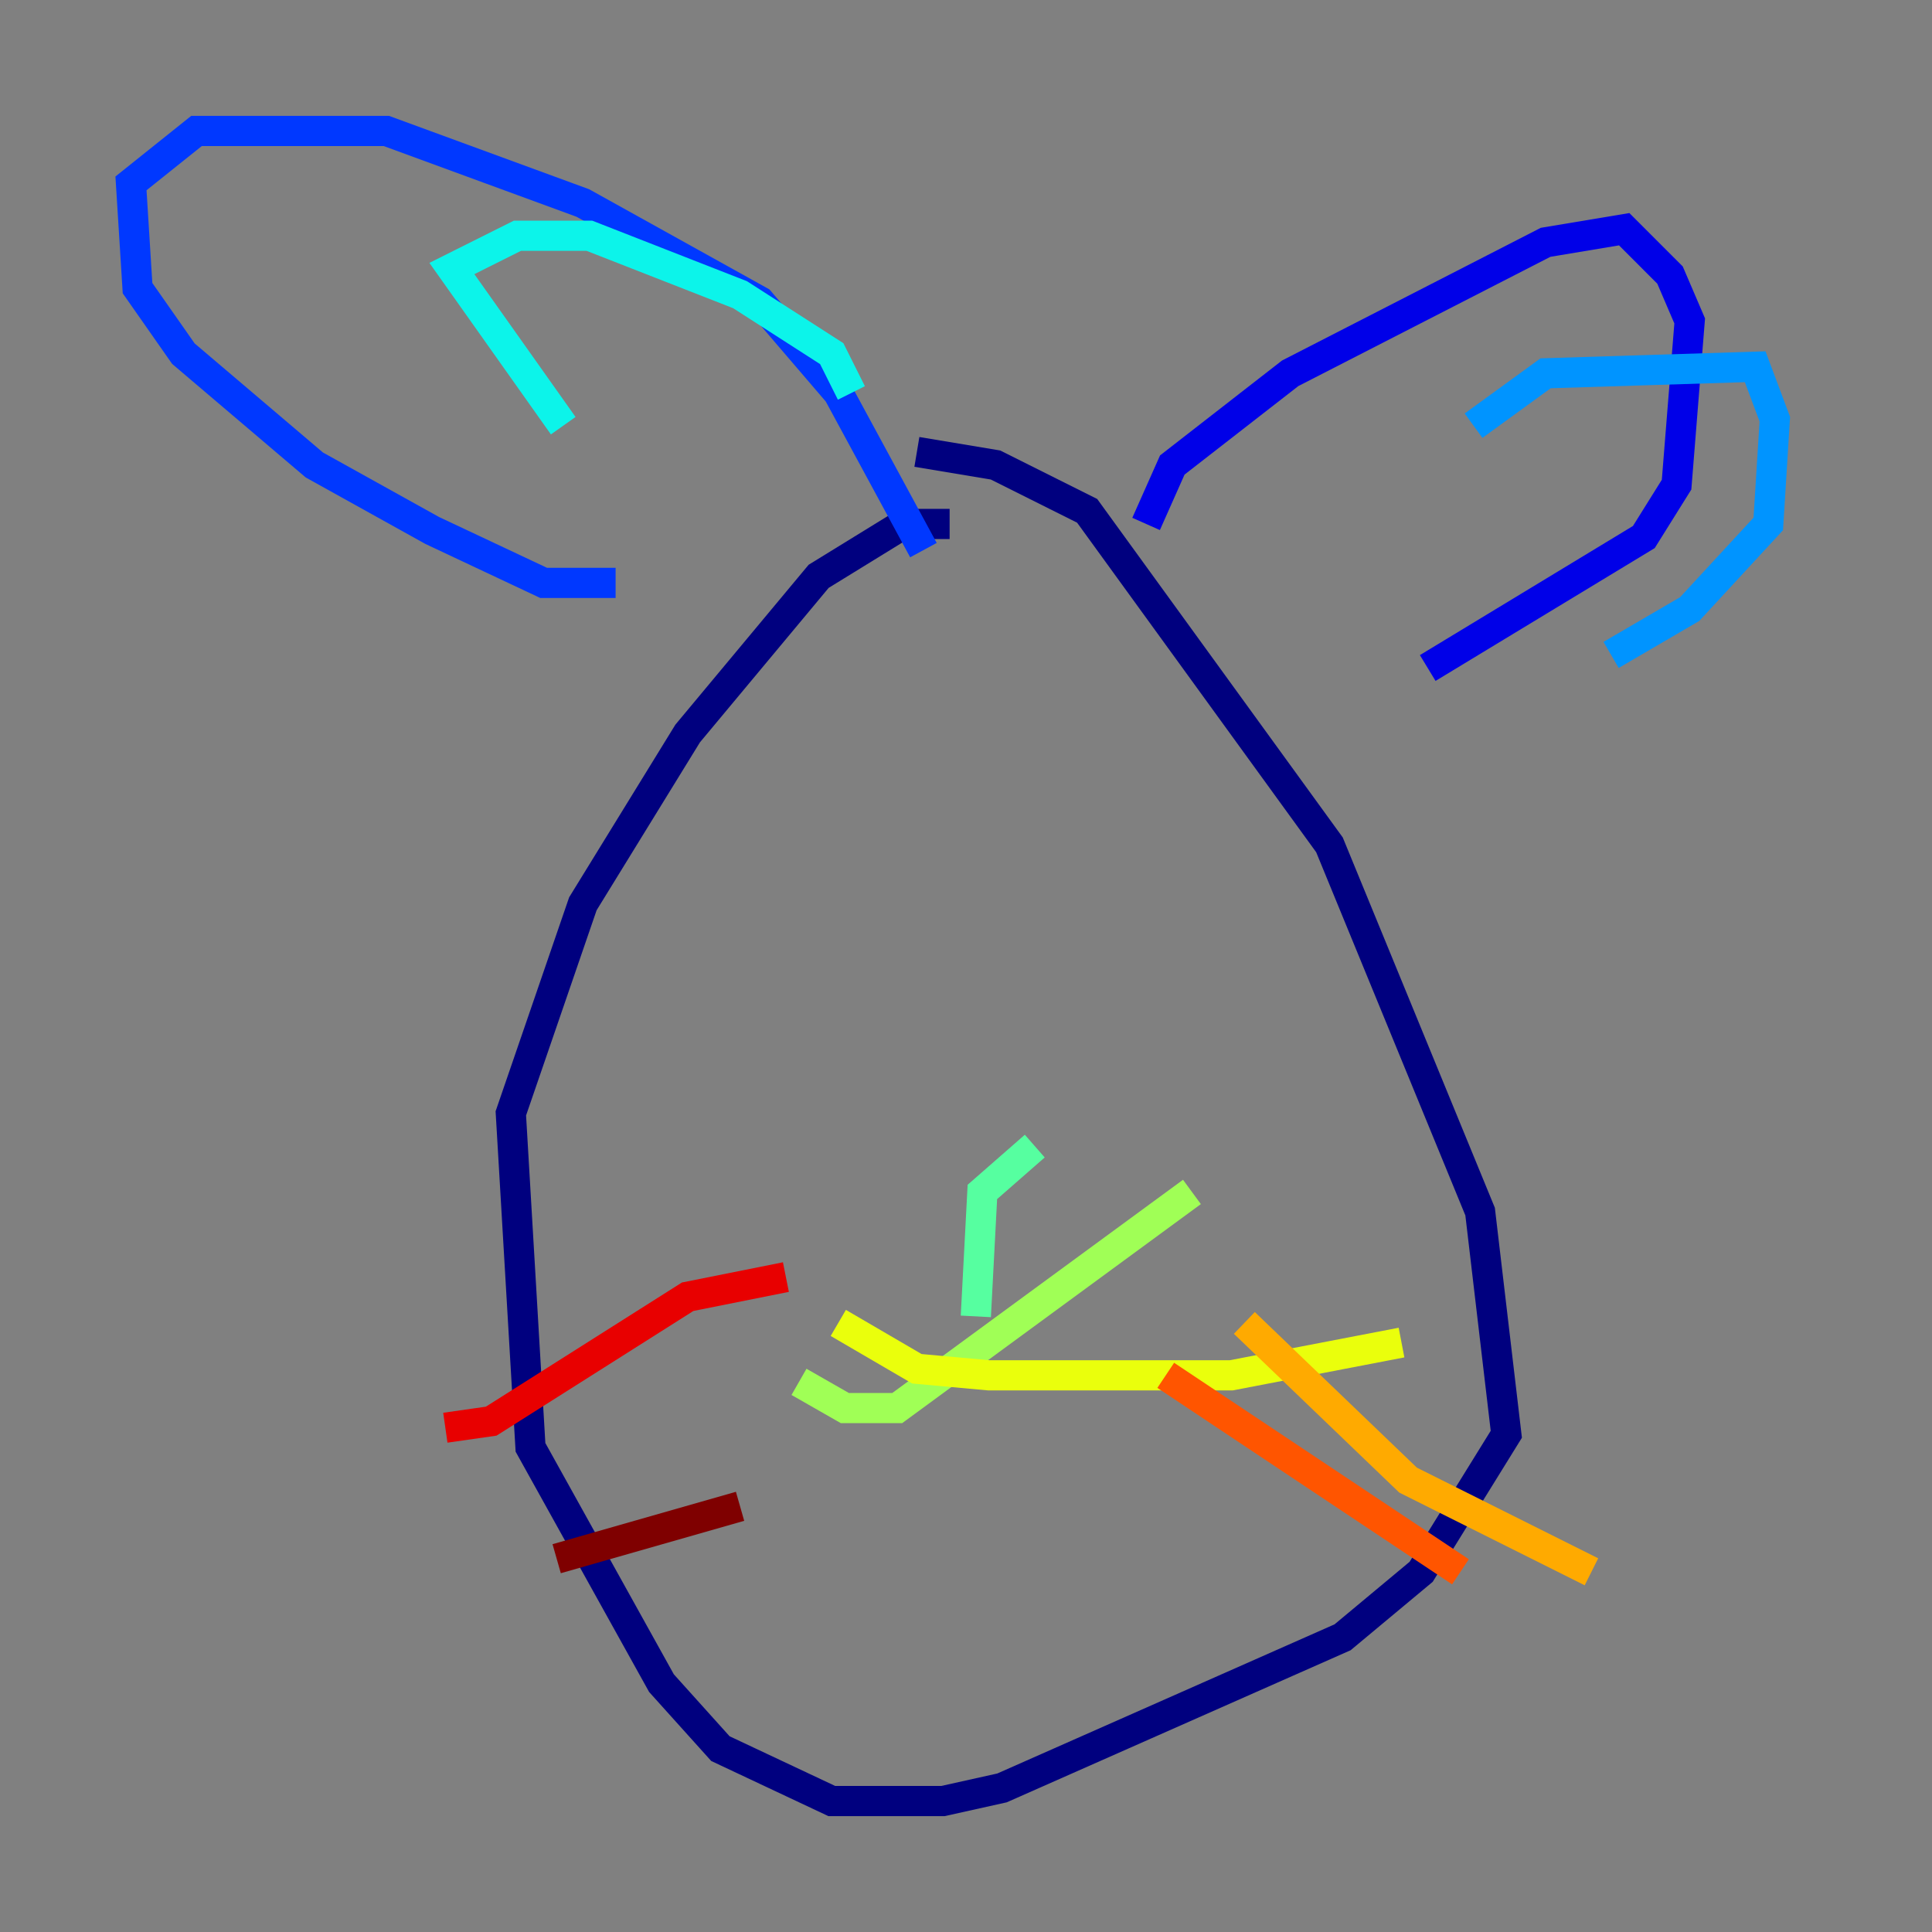 <?xml version="1.0" encoding="utf-8" ?>
<svg baseProfile="tiny" height="128" version="1.2" viewBox="0,0,128,128" width="128" xmlns="http://www.w3.org/2000/svg" xmlns:ev="http://www.w3.org/2001/xml-events" xmlns:xlink="http://www.w3.org/1999/xlink"><rect x="0" y="0" width="128" height="128" fill="#808080" stroke="none"/><defs /><polyline fill="none" points="62.915,34.712 59.878,34.712 54.237,38.183 45.559,48.597 38.617,59.878 33.844,73.763 35.146,95.891 43.824,111.512 47.729,115.851 55.105,119.322 62.481,119.322 66.386,118.454 88.949,108.475 94.156,104.136 99.797,95.024 98.061,80.271 88.081,55.973 72.027,33.844 65.953,30.807 60.746,29.939" stroke="#00007f" stroke-width="2" /><polyline fill="none" points="75.932,34.712 77.668,30.807 85.478,24.732 102.4,16.054 107.607,15.186 110.644,18.224 111.946,21.261 111.078,32.108 108.909,35.58 94.59,44.258" stroke="#0000e8" stroke-width="2" /><polyline fill="none" points="40.786,38.617 36.014,38.617 28.637,35.146 20.827,30.807 12.149,23.43 9.112,19.091 8.678,12.149 13.017,8.678 25.6,8.678 38.617,13.451 50.332,19.959 55.539,26.034 61.18,36.447" stroke="#0038ff" stroke-width="2" /><polyline fill="none" points="97.627,28.203 102.4,24.732 116.285,24.298 117.586,27.77 117.153,34.712 111.946,40.352 106.739,43.39" stroke="#0094ff" stroke-width="2" /><polyline fill="none" points="37.315,28.203 29.939,17.79 34.278,15.62 39.051,15.62 49.031,19.525 55.105,23.43 56.407,26.034" stroke="#0cf4ea" stroke-width="2" /><polyline fill="none" points="68.556,75.932 65.085,78.969 64.651,87.214" stroke="#56ffa0" stroke-width="2" /><polyline fill="none" points="52.936,91.552 55.973,93.288 59.444,93.288 78.969,78.969" stroke="#a0ff56" stroke-width="2" /><polyline fill="none" points="55.539,87.647 60.746,90.685 65.519,91.119 81.573,91.119 92.854,88.949" stroke="#eaff0c" stroke-width="2" /><polyline fill="none" points="82.441,87.647 93.288,98.061 105.437,104.136" stroke="#ffaa00" stroke-width="2" /><polyline fill="none" points="77.234,91.119 96.759,104.136" stroke="#ff5500" stroke-width="2" /><polyline fill="none" points="52.068,84.61 45.559,85.912 32.542,94.156 29.505,94.59" stroke="#e80000" stroke-width="2" /><polyline fill="none" points="49.031,99.797 36.881,103.268" stroke="#7f0000" stroke-width="2" /></svg>